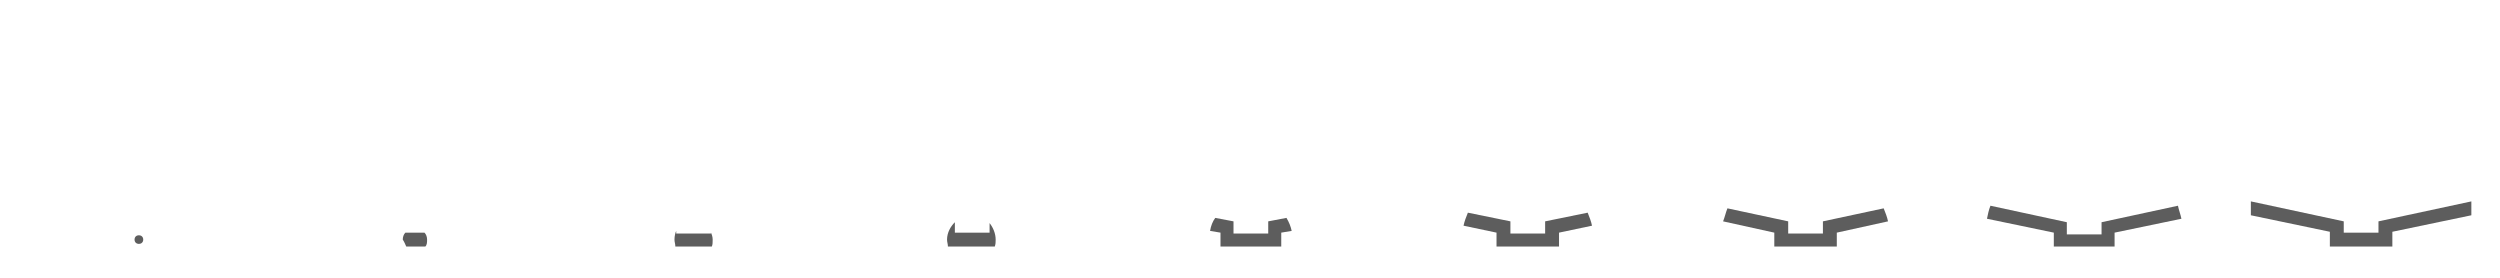 <?xml version="1.0" encoding="utf-8"?>
<!-- Generator: Adobe Illustrator 20.0.0, SVG Export Plug-In . SVG Version: 6.00 Build 0)  -->
<svg version="1.1" id="Layer_1" xmlns="http://www.w3.org/2000/svg" xmlns:xlink="http://www.w3.org/1999/xlink" x="0px" y="0px"
	 viewBox="0 0 288 32" style="enable-background:new 0 0 288 32;" xml:space="preserve">
<style type="text/css">
	.st0{fill:#5D5D5D;}
</style>
<circle class="st0" cx="16" cy="27.6" r="0.5"/>
<path class="st0" d="M77.7,27.6c0,0.3,0.1,0.5,0.1,0.8H82c0.1-0.2,0.1-0.5,0.1-0.8c0-0.3-0.1-0.6-0.2-0.8v0.1h-4v-0.3
	C77.8,26.8,77.7,27.2,77.7,27.6z"/>
<path class="st0" d="M114.7,27.6c0-0.7-0.3-1.4-0.7-1.9v1.1h-4v-1.2c-0.5,0.5-0.9,1.2-0.9,2c0,0.3,0.1,0.5,0.1,0.8h5.4
	C114.7,28.1,114.7,27.9,114.7,27.6z"/>
<path class="st0" d="M147.6,28.4v-1.6l1.2-0.2c-0.1-0.5-0.3-1-0.6-1.5l-2.1,0.4v1.4h-4v-1.4l-2.1-0.4c-0.3,0.4-0.5,0.9-0.6,1.5
	l1.2,0.2v1.6H147.6z"/>
<path class="st0" d="M46.8,28.4h2.2c0.2-0.2,0.2-0.5,0.2-0.8c0-0.3-0.1-0.6-0.3-0.8h-2.2c-0.2,0.2-0.3,0.5-0.3,0.8
	C46.6,27.9,46.7,28.2,46.8,28.4z"/>
<path class="st0" d="M179.6,28.4v-1.6l3.8-0.8c-0.1-0.5-0.3-1-0.5-1.5l-4.9,1v1.4h-4v-1.4l-4.9-1c-0.2,0.5-0.4,1-0.5,1.5l3.8,0.8
	v1.6H179.6z"/>
<path class="st0" d="M211.6,28.4v-1.6l5.9-1.3c-0.1-0.5-0.3-1-0.5-1.5l-7,1.5v1.4h-4v-1.4l-7-1.5c-0.2,0.5-0.3,1-0.5,1.5l5.9,1.3
	v1.6H211.6z"/>
<path class="st0" d="M243.6,28.4v-1.6l7.7-1.6c-0.1-0.5-0.3-1-0.4-1.5l-8.8,1.9v1.4h-4v-1.4l-8.8-1.9c-0.2,0.5-0.3,1-0.4,1.5
	l7.7,1.6v1.6H243.6z"/>
<polygon class="st0" points="274,25.5 274,26.8 270,26.8 270,25.5 259.3,23.2 259.3,24.8 268.4,26.7 268.4,28.4 275.6,28.4 
	275.6,26.7 284.7,24.8 284.7,23.2 "/>
</svg>
